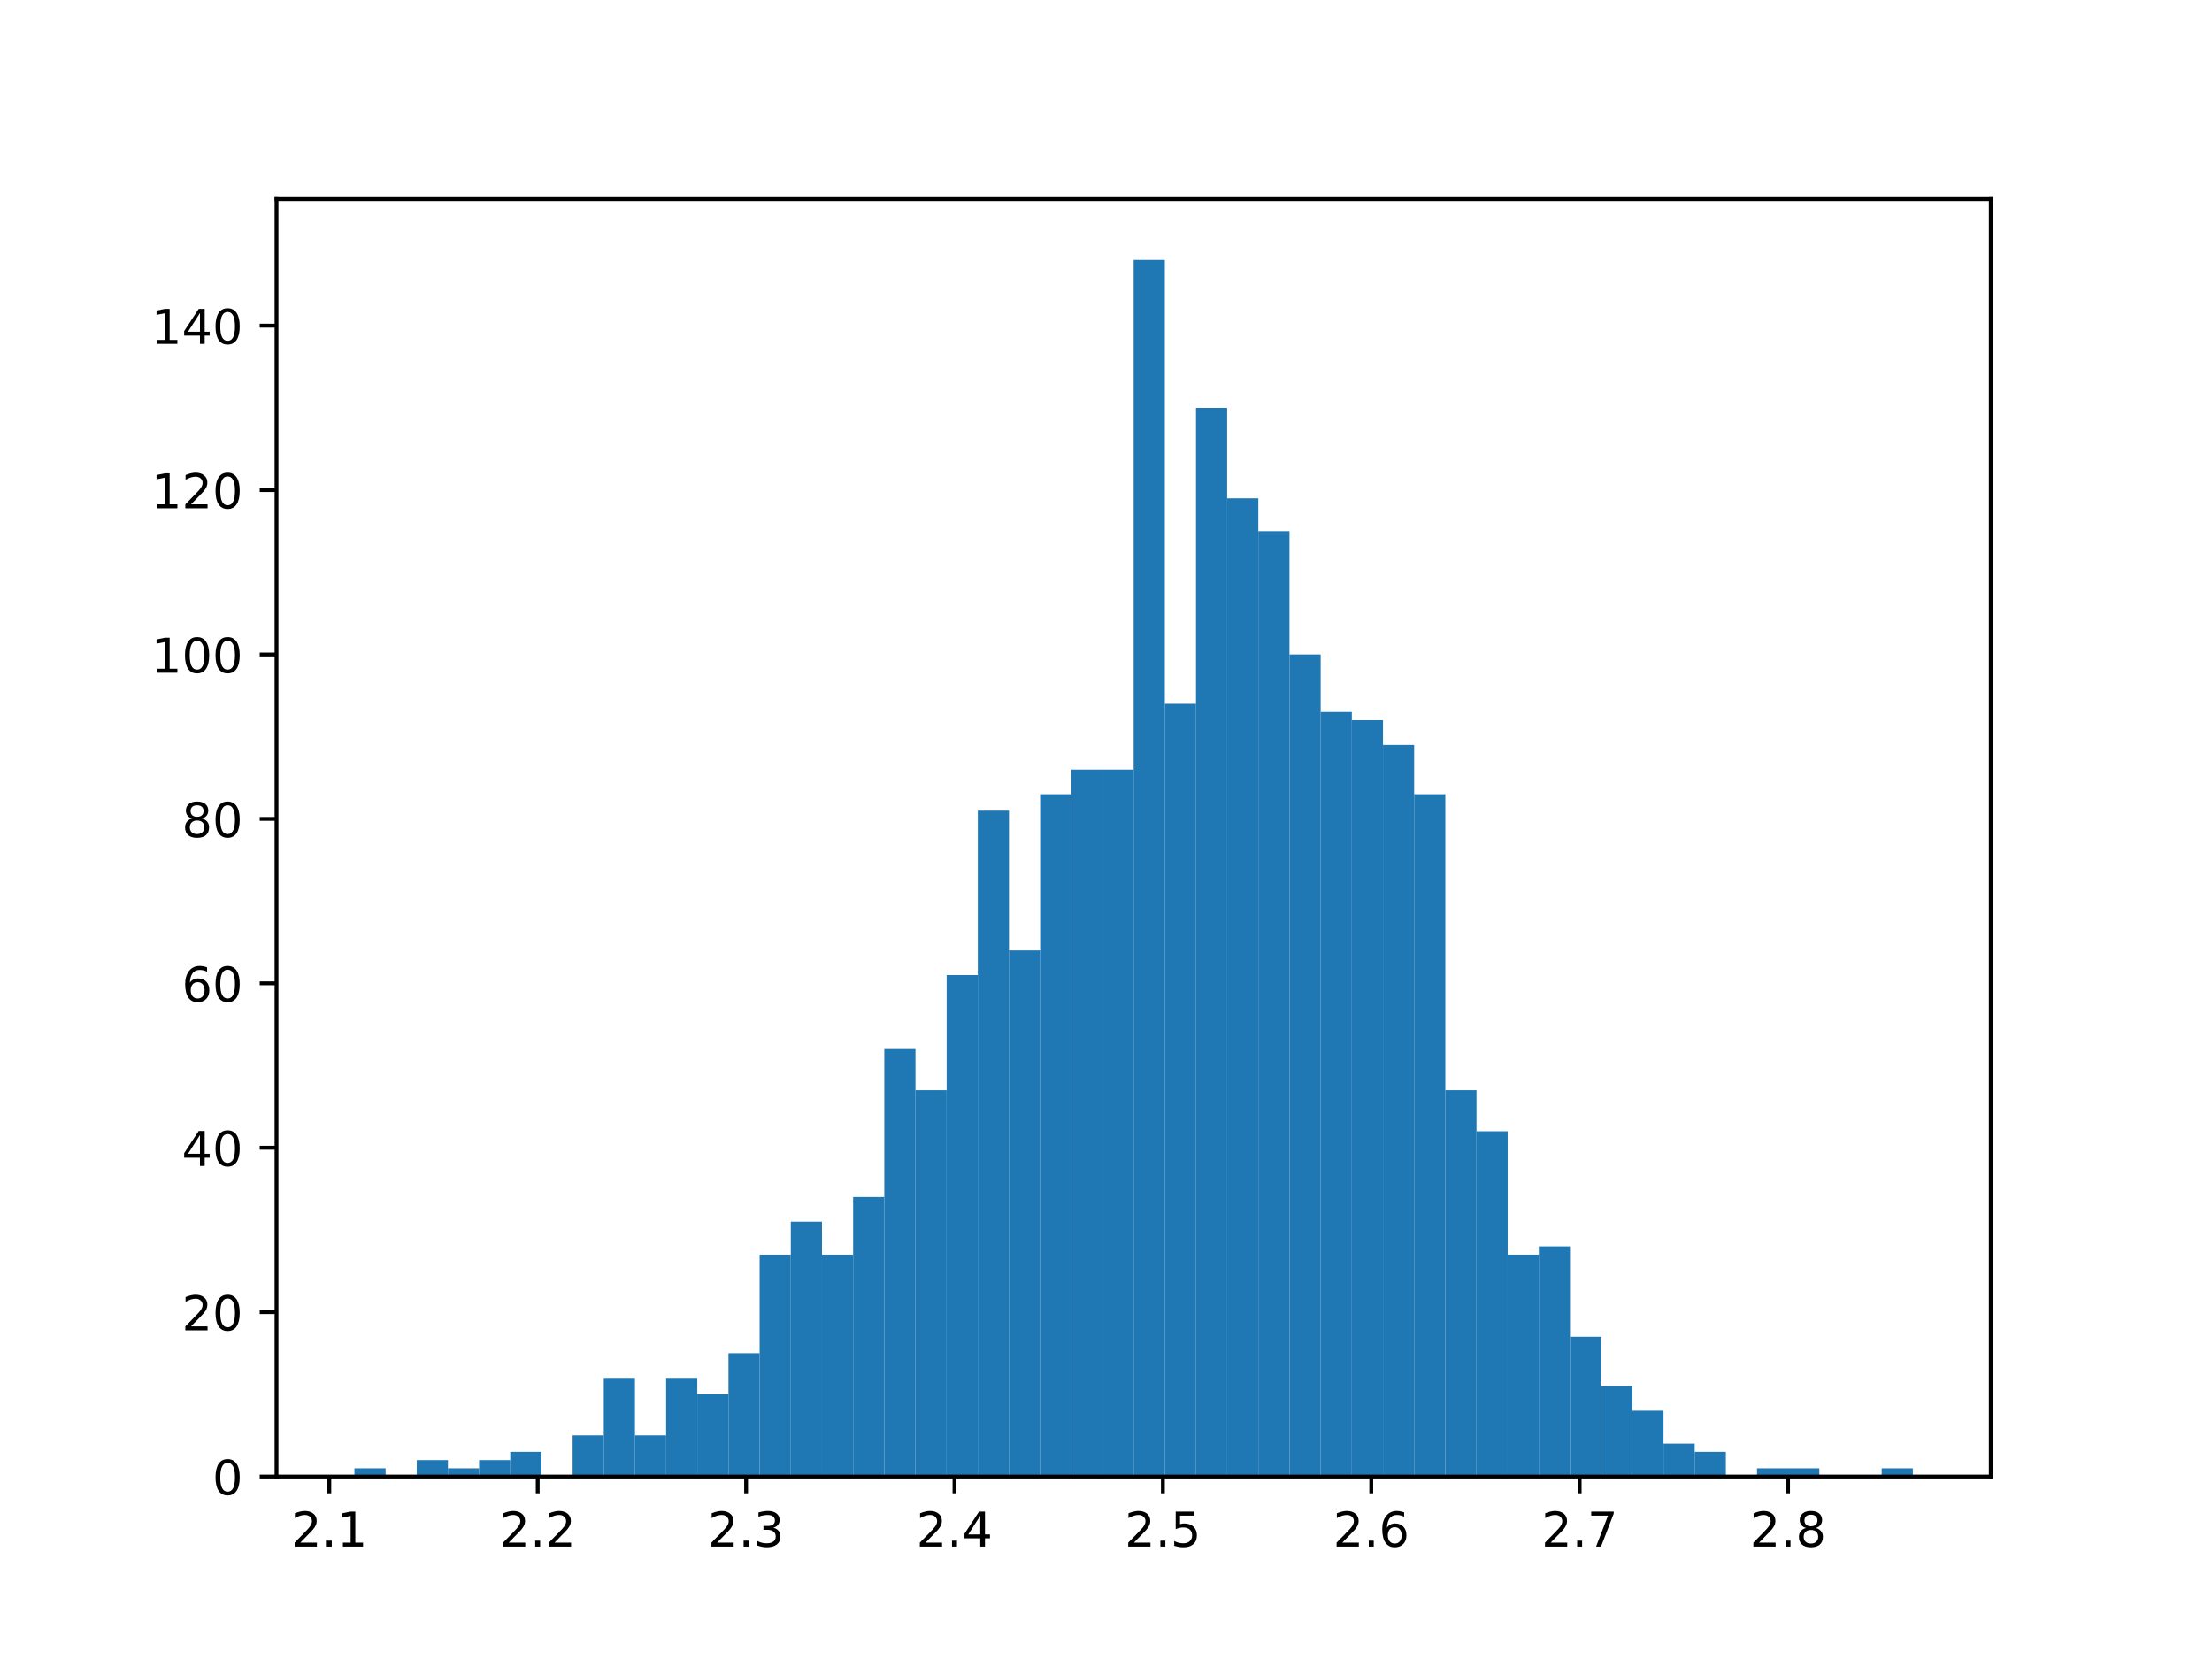 <?xml version="1.0" encoding="utf-8" standalone="no"?>
<!DOCTYPE svg PUBLIC "-//W3C//DTD SVG 1.1//EN"
  "http://www.w3.org/Graphics/SVG/1.1/DTD/svg11.dtd">
<!-- Created with matplotlib (http://matplotlib.org/) -->
<svg height="345.6pt" version="1.1" viewBox="0 0 460.8 345.6" width="460.8pt" xmlns="http://www.w3.org/2000/svg" xmlns:xlink="http://www.w3.org/1999/xlink">
 <defs>
  <style type="text/css">
*{stroke-linecap:butt;stroke-linejoin:round;}
  </style>
 </defs>
 <g id="figure_1">
  <g id="patch_1">
   <path d="M 0 345.6 
L 460.8 345.6 
L 460.8 0 
L 0 0 
z
" style="fill:#ffffff;"/>
  </g>
  <g id="axes_1">
   <g id="patch_2">
    <path d="M 57.6 307.584 
L 414.72 307.584 
L 414.72 41.472 
L 57.6 41.472 
z
" style="fill:#ffffff;"/>
   </g>
   <g id="patch_3">
    <path clip-path="url(#peb2a1bf56c)" d="M 73.833 307.584 
L 80.326 307.584 
L 80.326 305.872 
L 73.833 305.872 
z
" style="fill:#1f77b4;"/>
   </g>
   <g id="patch_4">
    <path clip-path="url(#peb2a1bf56c)" d="M 80.326 307.584 
L 86.819 307.584 
L 86.819 307.584 
L 80.326 307.584 
z
" style="fill:#1f77b4;"/>
   </g>
   <g id="patch_5">
    <path clip-path="url(#peb2a1bf56c)" d="M 86.819 307.584 
L 93.312 307.584 
L 93.312 304.159 
L 86.819 304.159 
z
" style="fill:#1f77b4;"/>
   </g>
   <g id="patch_6">
    <path clip-path="url(#peb2a1bf56c)" d="M 93.312 307.584 
L 99.805 307.584 
L 99.805 305.872 
L 93.312 305.872 
z
" style="fill:#1f77b4;"/>
   </g>
   <g id="patch_7">
    <path clip-path="url(#peb2a1bf56c)" d="M 99.805 307.584 
L 106.298 307.584 
L 106.298 304.159 
L 99.805 304.159 
z
" style="fill:#1f77b4;"/>
   </g>
   <g id="patch_8">
    <path clip-path="url(#peb2a1bf56c)" d="M 106.298 307.584 
L 112.791 307.584 
L 112.791 302.447 
L 106.298 302.447 
z
" style="fill:#1f77b4;"/>
   </g>
   <g id="patch_9">
    <path clip-path="url(#peb2a1bf56c)" d="M 112.791 307.584 
L 119.284 307.584 
L 119.284 307.584 
L 112.791 307.584 
z
" style="fill:#1f77b4;"/>
   </g>
   <g id="patch_10">
    <path clip-path="url(#peb2a1bf56c)" d="M 119.284 307.584 
L 125.777 307.584 
L 125.777 299.022 
L 119.284 299.022 
z
" style="fill:#1f77b4;"/>
   </g>
   <g id="patch_11">
    <path clip-path="url(#peb2a1bf56c)" d="M 125.777 307.584 
L 132.271 307.584 
L 132.271 287.035 
L 125.777 287.035 
z
" style="fill:#1f77b4;"/>
   </g>
   <g id="patch_12">
    <path clip-path="url(#peb2a1bf56c)" d="M 132.271 307.584 
L 138.764 307.584 
L 138.764 299.022 
L 132.271 299.022 
z
" style="fill:#1f77b4;"/>
   </g>
   <g id="patch_13">
    <path clip-path="url(#peb2a1bf56c)" d="M 138.764 307.584 
L 145.257 307.584 
L 145.257 287.035 
L 138.764 287.035 
z
" style="fill:#1f77b4;"/>
   </g>
   <g id="patch_14">
    <path clip-path="url(#peb2a1bf56c)" d="M 145.257 307.584 
L 151.75 307.584 
L 151.75 290.46 
L 145.257 290.46 
z
" style="fill:#1f77b4;"/>
   </g>
   <g id="patch_15">
    <path clip-path="url(#peb2a1bf56c)" d="M 151.75 307.584 
L 158.243 307.584 
L 158.243 281.898 
L 151.75 281.898 
z
" style="fill:#1f77b4;"/>
   </g>
   <g id="patch_16">
    <path clip-path="url(#peb2a1bf56c)" d="M 158.243 307.584 
L 164.736 307.584 
L 164.736 261.348 
L 158.243 261.348 
z
" style="fill:#1f77b4;"/>
   </g>
   <g id="patch_17">
    <path clip-path="url(#peb2a1bf56c)" d="M 164.736 307.584 
L 171.229 307.584 
L 171.229 254.499 
L 164.736 254.499 
z
" style="fill:#1f77b4;"/>
   </g>
   <g id="patch_18">
    <path clip-path="url(#peb2a1bf56c)" d="M 171.229 307.584 
L 177.722 307.584 
L 177.722 261.348 
L 171.229 261.348 
z
" style="fill:#1f77b4;"/>
   </g>
   <g id="patch_19">
    <path clip-path="url(#peb2a1bf56c)" d="M 177.722 307.584 
L 184.215 307.584 
L 184.215 249.361 
L 177.722 249.361 
z
" style="fill:#1f77b4;"/>
   </g>
   <g id="patch_20">
    <path clip-path="url(#peb2a1bf56c)" d="M 184.215 307.584 
L 190.708 307.584 
L 190.708 218.538 
L 184.215 218.538 
z
" style="fill:#1f77b4;"/>
   </g>
   <g id="patch_21">
    <path clip-path="url(#peb2a1bf56c)" d="M 190.708 307.584 
L 197.201 307.584 
L 197.201 227.1 
L 190.708 227.1 
z
" style="fill:#1f77b4;"/>
   </g>
   <g id="patch_22">
    <path clip-path="url(#peb2a1bf56c)" d="M 197.201 307.584 
L 203.695 307.584 
L 203.695 203.126 
L 197.201 203.126 
z
" style="fill:#1f77b4;"/>
   </g>
   <g id="patch_23">
    <path clip-path="url(#peb2a1bf56c)" d="M 203.695 307.584 
L 210.188 307.584 
L 210.188 168.877 
L 203.695 168.877 
z
" style="fill:#1f77b4;"/>
   </g>
   <g id="patch_24">
    <path clip-path="url(#peb2a1bf56c)" d="M 210.188 307.584 
L 216.681 307.584 
L 216.681 197.988 
L 210.188 197.988 
z
" style="fill:#1f77b4;"/>
   </g>
   <g id="patch_25">
    <path clip-path="url(#peb2a1bf56c)" d="M 216.681 307.584 
L 223.174 307.584 
L 223.174 165.452 
L 216.681 165.452 
z
" style="fill:#1f77b4;"/>
   </g>
   <g id="patch_26">
    <path clip-path="url(#peb2a1bf56c)" d="M 223.174 307.584 
L 229.667 307.584 
L 229.667 160.315 
L 223.174 160.315 
z
" style="fill:#1f77b4;"/>
   </g>
   <g id="patch_27">
    <path clip-path="url(#peb2a1bf56c)" d="M 229.667 307.584 
L 236.16 307.584 
L 236.16 160.315 
L 229.667 160.315 
z
" style="fill:#1f77b4;"/>
   </g>
   <g id="patch_28">
    <path clip-path="url(#peb2a1bf56c)" d="M 236.16 307.584 
L 242.653 307.584 
L 242.653 54.144 
L 236.16 54.144 
z
" style="fill:#1f77b4;"/>
   </g>
   <g id="patch_29">
    <path clip-path="url(#peb2a1bf56c)" d="M 242.653 307.584 
L 249.146 307.584 
L 249.146 146.615 
L 242.653 146.615 
z
" style="fill:#1f77b4;"/>
   </g>
   <g id="patch_30">
    <path clip-path="url(#peb2a1bf56c)" d="M 249.146 307.584 
L 255.639 307.584 
L 255.639 84.968 
L 249.146 84.968 
z
" style="fill:#1f77b4;"/>
   </g>
   <g id="patch_31">
    <path clip-path="url(#peb2a1bf56c)" d="M 255.639 307.584 
L 262.132 307.584 
L 262.132 103.805 
L 255.639 103.805 
z
" style="fill:#1f77b4;"/>
   </g>
   <g id="patch_32">
    <path clip-path="url(#peb2a1bf56c)" d="M 262.132 307.584 
L 268.625 307.584 
L 268.625 110.654 
L 262.132 110.654 
z
" style="fill:#1f77b4;"/>
   </g>
   <g id="patch_33">
    <path clip-path="url(#peb2a1bf56c)" d="M 268.625 307.584 
L 275.119 307.584 
L 275.119 136.341 
L 268.625 136.341 
z
" style="fill:#1f77b4;"/>
   </g>
   <g id="patch_34">
    <path clip-path="url(#peb2a1bf56c)" d="M 275.119 307.584 
L 281.612 307.584 
L 281.612 148.328 
L 275.119 148.328 
z
" style="fill:#1f77b4;"/>
   </g>
   <g id="patch_35">
    <path clip-path="url(#peb2a1bf56c)" d="M 281.612 307.584 
L 288.105 307.584 
L 288.105 150.04 
L 281.612 150.04 
z
" style="fill:#1f77b4;"/>
   </g>
   <g id="patch_36">
    <path clip-path="url(#peb2a1bf56c)" d="M 288.105 307.584 
L 294.598 307.584 
L 294.598 155.178 
L 288.105 155.178 
z
" style="fill:#1f77b4;"/>
   </g>
   <g id="patch_37">
    <path clip-path="url(#peb2a1bf56c)" d="M 294.598 307.584 
L 301.091 307.584 
L 301.091 165.452 
L 294.598 165.452 
z
" style="fill:#1f77b4;"/>
   </g>
   <g id="patch_38">
    <path clip-path="url(#peb2a1bf56c)" d="M 301.091 307.584 
L 307.584 307.584 
L 307.584 227.1 
L 301.091 227.1 
z
" style="fill:#1f77b4;"/>
   </g>
   <g id="patch_39">
    <path clip-path="url(#peb2a1bf56c)" d="M 307.584 307.584 
L 314.077 307.584 
L 314.077 235.662 
L 307.584 235.662 
z
" style="fill:#1f77b4;"/>
   </g>
   <g id="patch_40">
    <path clip-path="url(#peb2a1bf56c)" d="M 314.077 307.584 
L 320.57 307.584 
L 320.57 261.348 
L 314.077 261.348 
z
" style="fill:#1f77b4;"/>
   </g>
   <g id="patch_41">
    <path clip-path="url(#peb2a1bf56c)" d="M 320.57 307.584 
L 327.063 307.584 
L 327.063 259.636 
L 320.57 259.636 
z
" style="fill:#1f77b4;"/>
   </g>
   <g id="patch_42">
    <path clip-path="url(#peb2a1bf56c)" d="M 327.063 307.584 
L 333.556 307.584 
L 333.556 278.473 
L 327.063 278.473 
z
" style="fill:#1f77b4;"/>
   </g>
   <g id="patch_43">
    <path clip-path="url(#peb2a1bf56c)" d="M 333.556 307.584 
L 340.049 307.584 
L 340.049 288.747 
L 333.556 288.747 
z
" style="fill:#1f77b4;"/>
   </g>
   <g id="patch_44">
    <path clip-path="url(#peb2a1bf56c)" d="M 340.049 307.584 
L 346.543 307.584 
L 346.543 293.885 
L 340.049 293.885 
z
" style="fill:#1f77b4;"/>
   </g>
   <g id="patch_45">
    <path clip-path="url(#peb2a1bf56c)" d="M 346.543 307.584 
L 353.036 307.584 
L 353.036 300.734 
L 346.543 300.734 
z
" style="fill:#1f77b4;"/>
   </g>
   <g id="patch_46">
    <path clip-path="url(#peb2a1bf56c)" d="M 353.036 307.584 
L 359.529 307.584 
L 359.529 302.447 
L 353.036 302.447 
z
" style="fill:#1f77b4;"/>
   </g>
   <g id="patch_47">
    <path clip-path="url(#peb2a1bf56c)" d="M 359.529 307.584 
L 366.022 307.584 
L 366.022 307.584 
L 359.529 307.584 
z
" style="fill:#1f77b4;"/>
   </g>
   <g id="patch_48">
    <path clip-path="url(#peb2a1bf56c)" d="M 366.022 307.584 
L 372.515 307.584 
L 372.515 305.872 
L 366.022 305.872 
z
" style="fill:#1f77b4;"/>
   </g>
   <g id="patch_49">
    <path clip-path="url(#peb2a1bf56c)" d="M 372.515 307.584 
L 379.008 307.584 
L 379.008 305.872 
L 372.515 305.872 
z
" style="fill:#1f77b4;"/>
   </g>
   <g id="patch_50">
    <path clip-path="url(#peb2a1bf56c)" d="M 379.008 307.584 
L 385.501 307.584 
L 385.501 307.584 
L 379.008 307.584 
z
" style="fill:#1f77b4;"/>
   </g>
   <g id="patch_51">
    <path clip-path="url(#peb2a1bf56c)" d="M 385.501 307.584 
L 391.994 307.584 
L 391.994 307.584 
L 385.501 307.584 
z
" style="fill:#1f77b4;"/>
   </g>
   <g id="patch_52">
    <path clip-path="url(#peb2a1bf56c)" d="M 391.994 307.584 
L 398.487 307.584 
L 398.487 305.872 
L 391.994 305.872 
z
" style="fill:#1f77b4;"/>
   </g>
   <g id="matplotlib.axis_1">
    <g id="xtick_1">
     <g id="line2d_1">
      <defs>
       <path d="M 0 0 
L 0 3.5 
" id="m51cec4490d" style="stroke:#000000;stroke-width:0.8;"/>
      </defs>
      <g>
       <use style="stroke:#000000;stroke-width:0.8;" x="68.6" xlink:href="#m51cec4490d" y="307.584"/>
      </g>
     </g>
     <g id="text_1">
      <!-- 2.1 -->
      <defs>
       <path d="M 19.188 8.297 
L 53.609 8.297 
L 53.609 0 
L 7.328 0 
L 7.328 8.297 
Q 12.938 14.109 22.625 23.891 
Q 32.328 33.688 34.812 36.531 
Q 39.547 41.844 41.422 45.531 
Q 43.312 49.219 43.312 52.781 
Q 43.312 58.594 39.234 62.25 
Q 35.156 65.922 28.609 65.922 
Q 23.969 65.922 18.812 64.312 
Q 13.672 62.703 7.812 59.422 
L 7.812 69.391 
Q 13.766 71.781 18.938 73 
Q 24.125 74.219 28.422 74.219 
Q 39.75 74.219 46.484 68.547 
Q 53.219 62.891 53.219 53.422 
Q 53.219 48.922 51.531 44.891 
Q 49.859 40.875 45.406 35.406 
Q 44.188 33.984 37.641 27.219 
Q 31.109 20.453 19.188 8.297 
z
" id="DejaVuSans-32"/>
       <path d="M 10.688 12.406 
L 21 12.406 
L 21 0 
L 10.688 0 
z
" id="DejaVuSans-2e"/>
       <path d="M 12.406 8.297 
L 28.516 8.297 
L 28.516 63.922 
L 10.984 60.406 
L 10.984 69.391 
L 28.422 72.906 
L 38.281 72.906 
L 38.281 8.297 
L 54.391 8.297 
L 54.391 0 
L 12.406 0 
z
" id="DejaVuSans-31"/>
      </defs>
      <g transform="translate(60.649 322.182)scale(0.1 -0.1)">
       <use xlink:href="#DejaVuSans-32"/>
       <use x="63.623" xlink:href="#DejaVuSans-2e"/>
       <use x="95.41" xlink:href="#DejaVuSans-31"/>
      </g>
     </g>
    </g>
    <g id="xtick_2">
     <g id="line2d_2">
      <g>
       <use style="stroke:#000000;stroke-width:0.8;" x="112.012" xlink:href="#m51cec4490d" y="307.584"/>
      </g>
     </g>
     <g id="text_2">
      <!-- 2.2 -->
      <g transform="translate(104.061 322.182)scale(0.1 -0.1)">
       <use xlink:href="#DejaVuSans-32"/>
       <use x="63.623" xlink:href="#DejaVuSans-2e"/>
       <use x="95.41" xlink:href="#DejaVuSans-32"/>
      </g>
     </g>
    </g>
    <g id="xtick_3">
     <g id="line2d_3">
      <g>
       <use style="stroke:#000000;stroke-width:0.8;" x="155.425" xlink:href="#m51cec4490d" y="307.584"/>
      </g>
     </g>
     <g id="text_3">
      <!-- 2.3 -->
      <defs>
       <path d="M 40.578 39.312 
Q 47.656 37.797 51.625 33 
Q 55.609 28.219 55.609 21.188 
Q 55.609 10.406 48.188 4.484 
Q 40.766 -1.422 27.094 -1.422 
Q 22.516 -1.422 17.656 -0.516 
Q 12.797 0.391 7.625 2.203 
L 7.625 11.719 
Q 11.719 9.328 16.594 8.109 
Q 21.484 6.891 26.812 6.891 
Q 36.078 6.891 40.938 10.547 
Q 45.797 14.203 45.797 21.188 
Q 45.797 27.641 41.281 31.266 
Q 36.766 34.906 28.719 34.906 
L 20.219 34.906 
L 20.219 43.016 
L 29.109 43.016 
Q 36.375 43.016 40.234 45.922 
Q 44.094 48.828 44.094 54.297 
Q 44.094 59.906 40.109 62.906 
Q 36.141 65.922 28.719 65.922 
Q 24.656 65.922 20.016 65.031 
Q 15.375 64.156 9.812 62.312 
L 9.812 71.094 
Q 15.438 72.656 20.344 73.438 
Q 25.25 74.219 29.594 74.219 
Q 40.828 74.219 47.359 69.109 
Q 53.906 64.016 53.906 55.328 
Q 53.906 49.266 50.438 45.094 
Q 46.969 40.922 40.578 39.312 
z
" id="DejaVuSans-33"/>
      </defs>
      <g transform="translate(147.473 322.182)scale(0.1 -0.1)">
       <use xlink:href="#DejaVuSans-32"/>
       <use x="63.623" xlink:href="#DejaVuSans-2e"/>
       <use x="95.41" xlink:href="#DejaVuSans-33"/>
      </g>
     </g>
    </g>
    <g id="xtick_4">
     <g id="line2d_4">
      <g>
       <use style="stroke:#000000;stroke-width:0.8;" x="198.837" xlink:href="#m51cec4490d" y="307.584"/>
      </g>
     </g>
     <g id="text_4">
      <!-- 2.4 -->
      <defs>
       <path d="M 37.797 64.312 
L 12.891 25.391 
L 37.797 25.391 
z
M 35.203 72.906 
L 47.609 72.906 
L 47.609 25.391 
L 58.016 25.391 
L 58.016 17.188 
L 47.609 17.188 
L 47.609 0 
L 37.797 0 
L 37.797 17.188 
L 4.891 17.188 
L 4.891 26.703 
z
" id="DejaVuSans-34"/>
      </defs>
      <g transform="translate(190.885 322.182)scale(0.1 -0.1)">
       <use xlink:href="#DejaVuSans-32"/>
       <use x="63.623" xlink:href="#DejaVuSans-2e"/>
       <use x="95.41" xlink:href="#DejaVuSans-34"/>
      </g>
     </g>
    </g>
    <g id="xtick_5">
     <g id="line2d_5">
      <g>
       <use style="stroke:#000000;stroke-width:0.8;" x="242.249" xlink:href="#m51cec4490d" y="307.584"/>
      </g>
     </g>
     <g id="text_5">
      <!-- 2.5 -->
      <defs>
       <path d="M 10.797 72.906 
L 49.516 72.906 
L 49.516 64.594 
L 19.828 64.594 
L 19.828 46.734 
Q 21.969 47.469 24.109 47.828 
Q 26.266 48.188 28.422 48.188 
Q 40.625 48.188 47.75 41.5 
Q 54.891 34.812 54.891 23.391 
Q 54.891 11.625 47.562 5.094 
Q 40.234 -1.422 26.906 -1.422 
Q 22.312 -1.422 17.547 -0.641 
Q 12.797 0.141 7.719 1.703 
L 7.719 11.625 
Q 12.109 9.234 16.797 8.062 
Q 21.484 6.891 26.703 6.891 
Q 35.156 6.891 40.078 11.328 
Q 45.016 15.766 45.016 23.391 
Q 45.016 31 40.078 35.438 
Q 35.156 39.891 26.703 39.891 
Q 22.75 39.891 18.812 39.016 
Q 14.891 38.141 10.797 36.281 
z
" id="DejaVuSans-35"/>
      </defs>
      <g transform="translate(234.298 322.182)scale(0.1 -0.1)">
       <use xlink:href="#DejaVuSans-32"/>
       <use x="63.623" xlink:href="#DejaVuSans-2e"/>
       <use x="95.41" xlink:href="#DejaVuSans-35"/>
      </g>
     </g>
    </g>
    <g id="xtick_6">
     <g id="line2d_6">
      <g>
       <use style="stroke:#000000;stroke-width:0.8;" x="285.661" xlink:href="#m51cec4490d" y="307.584"/>
      </g>
     </g>
     <g id="text_6">
      <!-- 2.6 -->
      <defs>
       <path d="M 33.016 40.375 
Q 26.375 40.375 22.484 35.828 
Q 18.609 31.297 18.609 23.391 
Q 18.609 15.531 22.484 10.953 
Q 26.375 6.391 33.016 6.391 
Q 39.656 6.391 43.531 10.953 
Q 47.406 15.531 47.406 23.391 
Q 47.406 31.297 43.531 35.828 
Q 39.656 40.375 33.016 40.375 
z
M 52.594 71.297 
L 52.594 62.312 
Q 48.875 64.062 45.094 64.984 
Q 41.312 65.922 37.594 65.922 
Q 27.828 65.922 22.672 59.328 
Q 17.531 52.734 16.797 39.406 
Q 19.672 43.656 24.016 45.922 
Q 28.375 48.188 33.594 48.188 
Q 44.578 48.188 50.953 41.516 
Q 57.328 34.859 57.328 23.391 
Q 57.328 12.156 50.688 5.359 
Q 44.047 -1.422 33.016 -1.422 
Q 20.359 -1.422 13.672 8.266 
Q 6.984 17.969 6.984 36.375 
Q 6.984 53.656 15.188 63.938 
Q 23.391 74.219 37.203 74.219 
Q 40.922 74.219 44.703 73.484 
Q 48.484 72.75 52.594 71.297 
z
" id="DejaVuSans-36"/>
      </defs>
      <g transform="translate(277.71 322.182)scale(0.1 -0.1)">
       <use xlink:href="#DejaVuSans-32"/>
       <use x="63.623" xlink:href="#DejaVuSans-2e"/>
       <use x="95.41" xlink:href="#DejaVuSans-36"/>
      </g>
     </g>
    </g>
    <g id="xtick_7">
     <g id="line2d_7">
      <g>
       <use style="stroke:#000000;stroke-width:0.8;" x="329.074" xlink:href="#m51cec4490d" y="307.584"/>
      </g>
     </g>
     <g id="text_7">
      <!-- 2.7 -->
      <defs>
       <path d="M 8.203 72.906 
L 55.078 72.906 
L 55.078 68.703 
L 28.609 0 
L 18.312 0 
L 43.219 64.594 
L 8.203 64.594 
z
" id="DejaVuSans-37"/>
      </defs>
      <g transform="translate(321.122 322.182)scale(0.1 -0.1)">
       <use xlink:href="#DejaVuSans-32"/>
       <use x="63.623" xlink:href="#DejaVuSans-2e"/>
       <use x="95.41" xlink:href="#DejaVuSans-37"/>
      </g>
     </g>
    </g>
    <g id="xtick_8">
     <g id="line2d_8">
      <g>
       <use style="stroke:#000000;stroke-width:0.8;" x="372.486" xlink:href="#m51cec4490d" y="307.584"/>
      </g>
     </g>
     <g id="text_8">
      <!-- 2.8 -->
      <defs>
       <path d="M 31.781 34.625 
Q 24.75 34.625 20.719 30.859 
Q 16.703 27.094 16.703 20.516 
Q 16.703 13.922 20.719 10.156 
Q 24.75 6.391 31.781 6.391 
Q 38.812 6.391 42.859 10.172 
Q 46.922 13.969 46.922 20.516 
Q 46.922 27.094 42.891 30.859 
Q 38.875 34.625 31.781 34.625 
z
M 21.922 38.812 
Q 15.578 40.375 12.031 44.719 
Q 8.5 49.078 8.5 55.328 
Q 8.5 64.062 14.719 69.141 
Q 20.953 74.219 31.781 74.219 
Q 42.672 74.219 48.875 69.141 
Q 55.078 64.062 55.078 55.328 
Q 55.078 49.078 51.531 44.719 
Q 48 40.375 41.703 38.812 
Q 48.828 37.156 52.797 32.312 
Q 56.781 27.484 56.781 20.516 
Q 56.781 9.906 50.312 4.234 
Q 43.844 -1.422 31.781 -1.422 
Q 19.734 -1.422 13.25 4.234 
Q 6.781 9.906 6.781 20.516 
Q 6.781 27.484 10.781 32.312 
Q 14.797 37.156 21.922 38.812 
z
M 18.312 54.391 
Q 18.312 48.734 21.844 45.562 
Q 25.391 42.391 31.781 42.391 
Q 38.141 42.391 41.719 45.562 
Q 45.312 48.734 45.312 54.391 
Q 45.312 60.062 41.719 63.234 
Q 38.141 66.406 31.781 66.406 
Q 25.391 66.406 21.844 63.234 
Q 18.312 60.062 18.312 54.391 
z
" id="DejaVuSans-38"/>
      </defs>
      <g transform="translate(364.534 322.182)scale(0.1 -0.1)">
       <use xlink:href="#DejaVuSans-32"/>
       <use x="63.623" xlink:href="#DejaVuSans-2e"/>
       <use x="95.41" xlink:href="#DejaVuSans-38"/>
      </g>
     </g>
    </g>
   </g>
   <g id="matplotlib.axis_2">
    <g id="ytick_1">
     <g id="line2d_9">
      <defs>
       <path d="M 0 0 
L -3.5 0 
" id="maa3cc625d8" style="stroke:#000000;stroke-width:0.8;"/>
      </defs>
      <g>
       <use style="stroke:#000000;stroke-width:0.8;" x="57.6" xlink:href="#maa3cc625d8" y="307.584"/>
      </g>
     </g>
     <g id="text_9">
      <!-- 0 -->
      <defs>
       <path d="M 31.781 66.406 
Q 24.172 66.406 20.328 58.906 
Q 16.5 51.422 16.5 36.375 
Q 16.5 21.391 20.328 13.891 
Q 24.172 6.391 31.781 6.391 
Q 39.453 6.391 43.281 13.891 
Q 47.125 21.391 47.125 36.375 
Q 47.125 51.422 43.281 58.906 
Q 39.453 66.406 31.781 66.406 
z
M 31.781 74.219 
Q 44.047 74.219 50.516 64.516 
Q 56.984 54.828 56.984 36.375 
Q 56.984 17.969 50.516 8.266 
Q 44.047 -1.422 31.781 -1.422 
Q 19.531 -1.422 13.062 8.266 
Q 6.594 17.969 6.594 36.375 
Q 6.594 54.828 13.062 64.516 
Q 19.531 74.219 31.781 74.219 
z
" id="DejaVuSans-30"/>
      </defs>
      <g transform="translate(44.237 311.383)scale(0.1 -0.1)">
       <use xlink:href="#DejaVuSans-30"/>
      </g>
     </g>
    </g>
    <g id="ytick_2">
     <g id="line2d_10">
      <g>
       <use style="stroke:#000000;stroke-width:0.8;" x="57.6" xlink:href="#maa3cc625d8" y="273.335"/>
      </g>
     </g>
     <g id="text_10">
      <!-- 20 -->
      <g transform="translate(37.875 277.135)scale(0.1 -0.1)">
       <use xlink:href="#DejaVuSans-32"/>
       <use x="63.623" xlink:href="#DejaVuSans-30"/>
      </g>
     </g>
    </g>
    <g id="ytick_3">
     <g id="line2d_11">
      <g>
       <use style="stroke:#000000;stroke-width:0.8;" x="57.6" xlink:href="#maa3cc625d8" y="239.087"/>
      </g>
     </g>
     <g id="text_11">
      <!-- 40 -->
      <g transform="translate(37.875 242.886)scale(0.1 -0.1)">
       <use xlink:href="#DejaVuSans-34"/>
       <use x="63.623" xlink:href="#DejaVuSans-30"/>
      </g>
     </g>
    </g>
    <g id="ytick_4">
     <g id="line2d_12">
      <g>
       <use style="stroke:#000000;stroke-width:0.8;" x="57.6" xlink:href="#maa3cc625d8" y="204.838"/>
      </g>
     </g>
     <g id="text_12">
      <!-- 60 -->
      <g transform="translate(37.875 208.637)scale(0.1 -0.1)">
       <use xlink:href="#DejaVuSans-36"/>
       <use x="63.623" xlink:href="#DejaVuSans-30"/>
      </g>
     </g>
    </g>
    <g id="ytick_5">
     <g id="line2d_13">
      <g>
       <use style="stroke:#000000;stroke-width:0.8;" x="57.6" xlink:href="#maa3cc625d8" y="170.589"/>
      </g>
     </g>
     <g id="text_13">
      <!-- 80 -->
      <g transform="translate(37.875 174.389)scale(0.1 -0.1)">
       <use xlink:href="#DejaVuSans-38"/>
       <use x="63.623" xlink:href="#DejaVuSans-30"/>
      </g>
     </g>
    </g>
    <g id="ytick_6">
     <g id="line2d_14">
      <g>
       <use style="stroke:#000000;stroke-width:0.8;" x="57.6" xlink:href="#maa3cc625d8" y="136.341"/>
      </g>
     </g>
     <g id="text_14">
      <!-- 100 -->
      <g transform="translate(31.512 140.14)scale(0.1 -0.1)">
       <use xlink:href="#DejaVuSans-31"/>
       <use x="63.623" xlink:href="#DejaVuSans-30"/>
       <use x="127.246" xlink:href="#DejaVuSans-30"/>
      </g>
     </g>
    </g>
    <g id="ytick_7">
     <g id="line2d_15">
      <g>
       <use style="stroke:#000000;stroke-width:0.8;" x="57.6" xlink:href="#maa3cc625d8" y="102.092"/>
      </g>
     </g>
     <g id="text_15">
      <!-- 120 -->
      <g transform="translate(31.512 105.891)scale(0.1 -0.1)">
       <use xlink:href="#DejaVuSans-31"/>
       <use x="63.623" xlink:href="#DejaVuSans-32"/>
       <use x="127.246" xlink:href="#DejaVuSans-30"/>
      </g>
     </g>
    </g>
    <g id="ytick_8">
     <g id="line2d_16">
      <g>
       <use style="stroke:#000000;stroke-width:0.8;" x="57.6" xlink:href="#maa3cc625d8" y="67.843"/>
      </g>
     </g>
     <g id="text_16">
      <!-- 140 -->
      <g transform="translate(31.512 71.643)scale(0.1 -0.1)">
       <use xlink:href="#DejaVuSans-31"/>
       <use x="63.623" xlink:href="#DejaVuSans-34"/>
       <use x="127.246" xlink:href="#DejaVuSans-30"/>
      </g>
     </g>
    </g>
   </g>
   <g id="patch_53">
    <path d="M 57.6 307.584 
L 57.6 41.472 
" style="fill:none;stroke:#000000;stroke-linecap:square;stroke-linejoin:miter;stroke-width:0.8;"/>
   </g>
   <g id="patch_54">
    <path d="M 414.72 307.584 
L 414.72 41.472 
" style="fill:none;stroke:#000000;stroke-linecap:square;stroke-linejoin:miter;stroke-width:0.8;"/>
   </g>
   <g id="patch_55">
    <path d="M 57.6 307.584 
L 414.72 307.584 
" style="fill:none;stroke:#000000;stroke-linecap:square;stroke-linejoin:miter;stroke-width:0.8;"/>
   </g>
   <g id="patch_56">
    <path d="M 57.6 41.472 
L 414.72 41.472 
" style="fill:none;stroke:#000000;stroke-linecap:square;stroke-linejoin:miter;stroke-width:0.8;"/>
   </g>
  </g>
 </g>
 <defs>
  <clipPath id="peb2a1bf56c">
   <rect height="266.112" width="357.12" x="57.6" y="41.472"/>
  </clipPath>
 </defs>
</svg>
